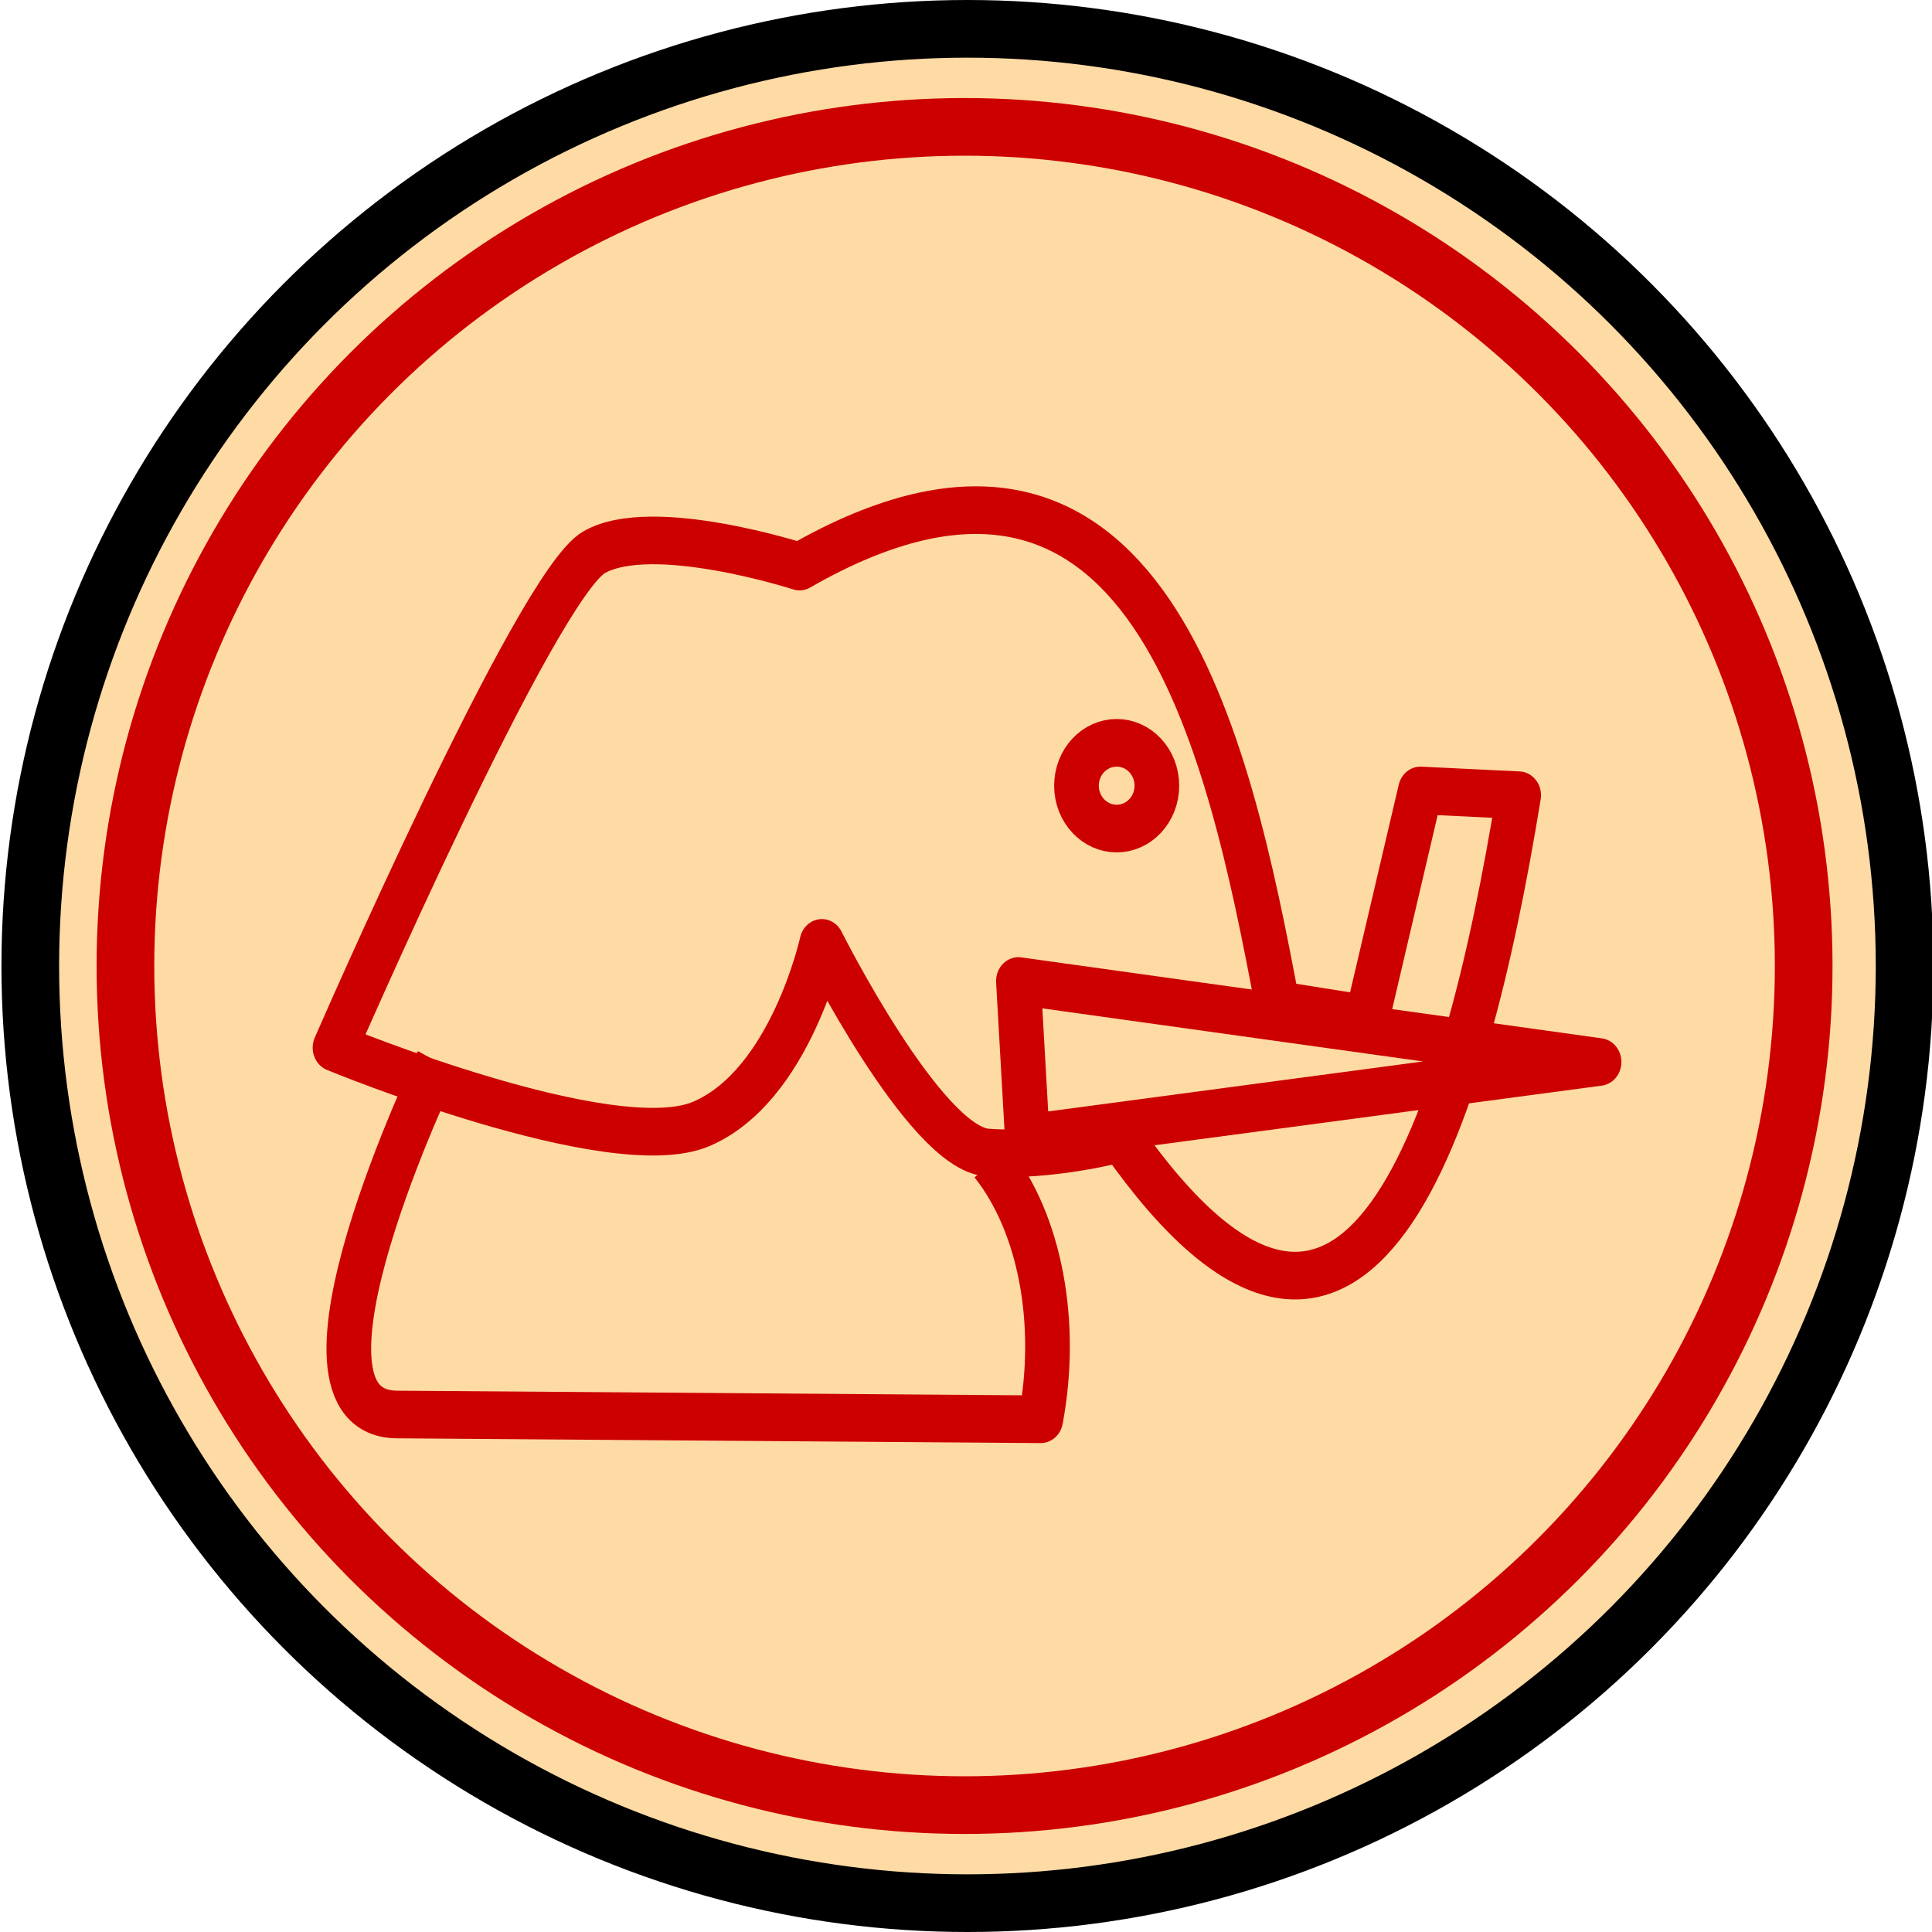 <?xml version="1.0" encoding="utf-8"?>
<!-- Generator: Adobe Illustrator 25.2.0, SVG Export Plug-In . SVG Version: 6.00 Build 0)  -->
<svg version="1.1" id="Capa_1" xmlns="http://www.w3.org/2000/svg" xmlns:xlink="http://www.w3.org/1999/xlink" x="0px" y="0px"
	 viewBox="0 0 67 67" style="enable-background:new 0 0 67 67;" xml:space="preserve">
<style type="text/css">
	.st0{fill:#FEDAA4;stroke:#000000;stroke-width:2;stroke-linecap:round;stroke-linejoin:bevel;}
	.st1{fill:none;stroke:#CC0000;stroke-width:2;stroke-linecap:round;stroke-linejoin:bevel;stroke-miterlimit:3.583;}
	.st2{fill:none;stroke:#CC0000;stroke-linejoin:round;}
	.st3{fill:none;stroke:#CC0000;stroke-linecap:round;stroke-linejoin:round;}
</style>
<g transform="translate(-71.063 -10.25)">
	<g transform="translate(-20.187 -.75)">
		<g>
			<circle class="st0" cx="124.8" cy="44.5" r="32.5"/>
			<circle class="st1" cx="124.7" cy="44.5" r="29.1"/>
		</g>
		<g transform="matrix(0 1.652 -1.549 0 1121.8 -541.77)">
			<g>
				<path class="st2" d="M359,643.1c1.3-1.1,3.4-1.5,5.4-1.1l-0.1,14.4c0,2.9-7.4-0.9-7.4-0.9"/>
				<path class="st2" d="M354.4,646.9c0,0,3,0.7,3.8,2.7s-1.6,8.2-1.6,8.2s-9.7-4.5-10.4-5.8s0.3-4.6,0.3-4.6
					c-4.2-7.8,3.7-9.6,9.2-10.7l0.3-2l-4.8-1.2l0.1-2.2c6.9,1.2,14.3,3.6,7.2,8.9c0,0,0.4,1.6,0.3,3S354.4,646.9,354.4,646.9
					L354.4,646.9z"/>
				<path class="st2" d="M358.5,642.3l-1.6-12.8l-1.7,13L358.5,642.3z"/>
			</g>
			<ellipse class="st3" cx="351.1" cy="640.3" rx="0.9" ry="0.9"/>
		</g>
	</g>
</g>
</svg>
